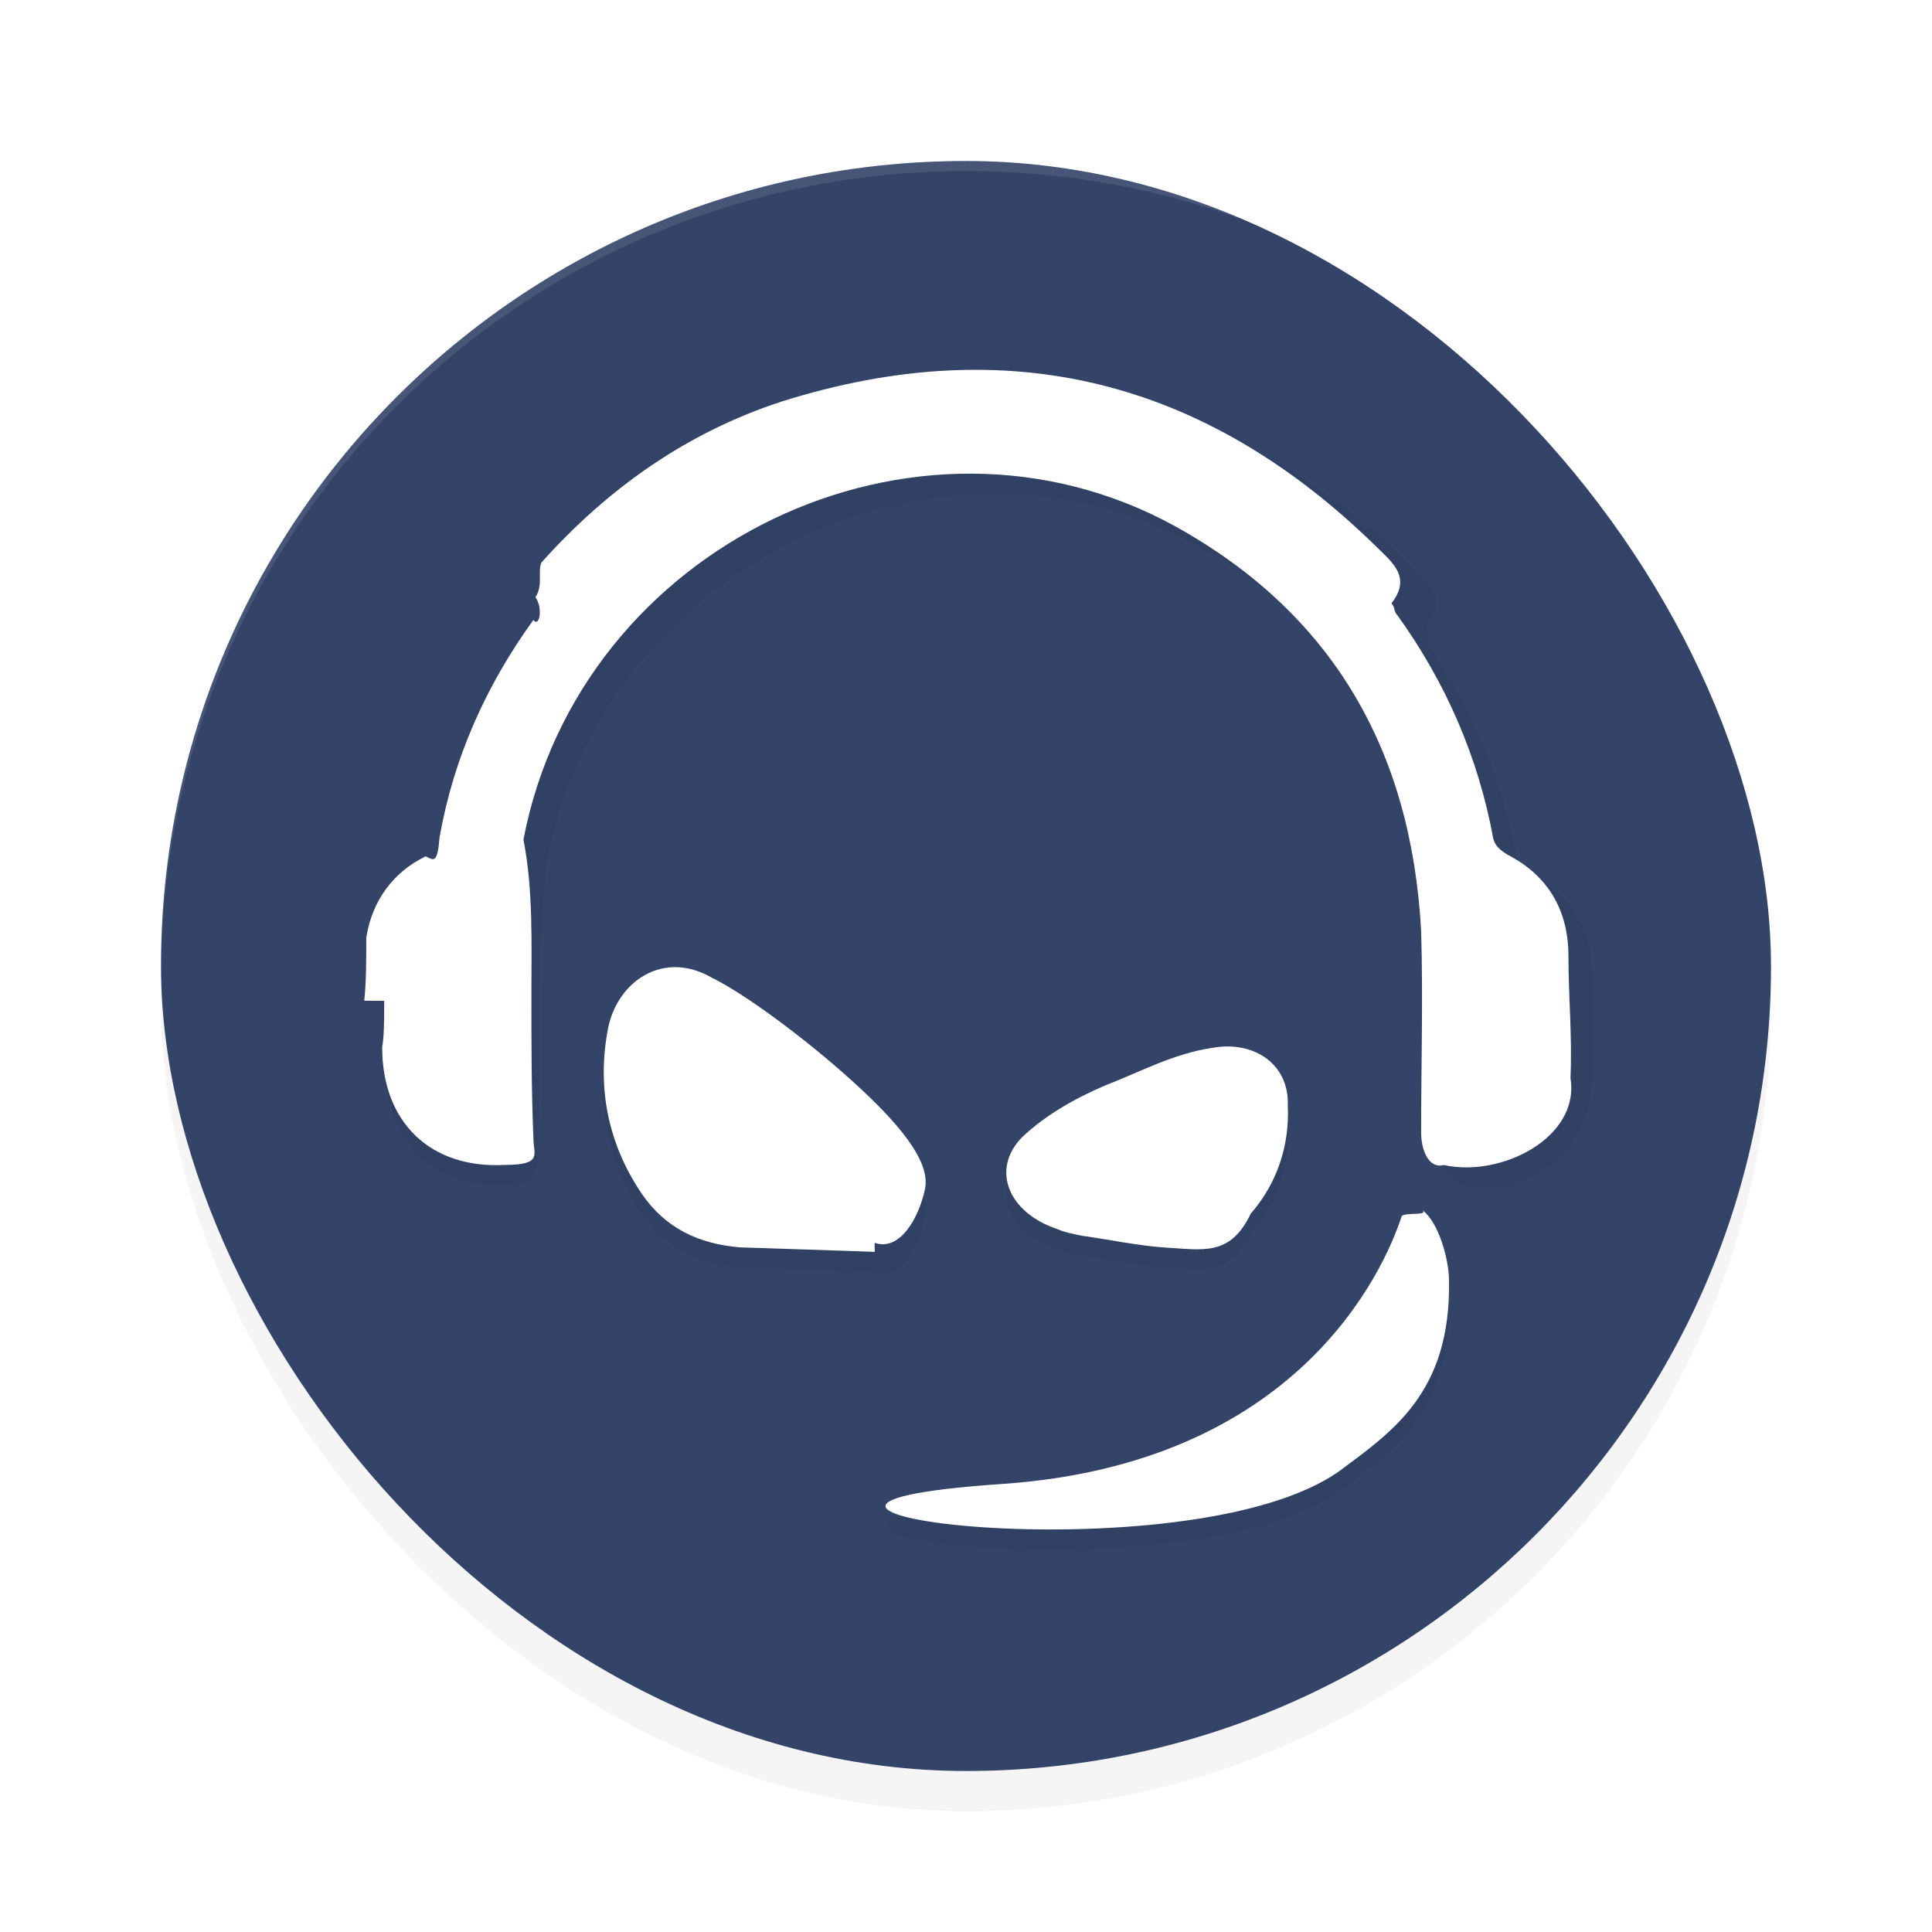 <?xml version='1.0' encoding='utf-8'?>
<svg xmlns="http://www.w3.org/2000/svg" width="192" height="192" version="1" id="svg19">
  <defs>
    <filter style="color-interpolation-filters:sRGB" id="filter1032" x="0.05" y="0.05" width="1.09" height="1.10">
      <feGaussianBlur stdDeviation="2.35"/>
    </filter>
    <filter style="color-interpolation-filters:sRGB" id="filter1074" x="0.05" y="0.05" width="1.10" height="1.10">
      <feGaussianBlur stdDeviation="3.20"/>
    </filter>
  </defs>
  <style type="text/css">
  .st0{fill:#1C2437;}
 </style>
  <rect style="filter:url(#filter1074);opacity:0.20;fill:#000000" width="160" height="160" x="16" y="20" rx="80" ry="80"/>
  <rect style="fill:#334468" width="160" height="160" x="16" y="16" rx="80" ry="80"/>
  <path style="filter:url(#filter1032);opacity:0.20" d="m 97.86,38.76 c -6.47,0.11 -13.19,0.94 -20.20,3.15 -9.33,3.05 -17.20,8.55 -23.88,16.02 0.79,0.98 -1.37,2.27 0.59,3.45 0.79,1.08 0.39,1.47 0.20,2.26 -4.72,6.48 -7.96,13.76 -9.34,21.62 0.20,1.08 0.59,1.47 -1.38,1.87 -3.24,1.57 -5.31,4.42 -5.90,8.05 0.39,2.26 0.00,4.42 0.20,6.29 0,1.97 0.00,3.44 0.20,4.62 0,7.47 4.82,12.09 12.19,11.70 1.87,0 2.84,-1.08 2.84,-2.66 0.20,-4.81 0.20,-9.53 0.20,-14.34 0,-5.01 0.19,-10.32 0.79,-15.33 5.60,-29.28 39.01,-45.30 64.75,-31.15 15.62,8.65 23.48,22.21 24.07,40.19 0.20,6.68 0,13.37 0,20.05 0,1.67 0.69,2.85 2.27,3.24 5.70,1.28 11.59,-2.75 12.57,-8.65 0.59,-4.03 0.20,-8.06 0.20,-12.09 0,-4.62 -2.07,-8.05 -6.09,-10.12 0.59,0.39 -1.18,0.79 -1.38,-1.58 -1.47,-8.06 -4.72,-15.52 -9.53,-22.20 0.39,0.39 0.99,0.79 0.59,-1.18 2.06,-2.65 0.00,-4.12 -1.57,-5.70 -11.69,-11.42 -24.63,-17.26 -38.85,-17.50 z M 67.23,98.02 c -3.36,0.24 -6.09,2.13 -6.80,6.16 -1.14,5.91 0.00,11.47 3.31,16.40 2.37,3.49 5.67,5.02 9.74,5.38 2.27,0.09 11.45,0.36 13.44,0.45 2.55,0.90 4.45,-2.60 5.02,-5.38 0.57,-2.78 -2.75,-6.63 -7.20,-10.66 -4.64,-4.21 -10.69,-8.69 -14,-10.30 -1.21,0.69 -2.40,-1.07 -3.52,-1.15 z m 54.74,7.98 c 0.49,0.00 -1.00,0.04 -1.52,0.14 -3.86,0.58 -7.19,2.41 -10.69,3.76 -3.14,1.35 -5.93,2.98 -8.17,5.10 -3.14,3.18 -1.44,7.51 3.50,9.15 0.63,0.29 1.53,0.48 2.52,0.67 2.78,0.39 5.39,0.96 8.17,1.16 3.68,0.19 6.47,0.96 8.53,-3.37 2.60,-2.99 3.86,-6.74 3.68,-10.69 0.16,-3.62 -2.58,-5.92 -6.02,-5.92 z m 18.89,16.02 c 0.55,0.10 -1.19,0.25 -1.55,0.82 -1.86,5.67 -10.46,24.66 -39.80,26.65 -34.62,2.36 18.48,9.54 33.63,-1.33 5.18,-3.87 11.05,-7.74 10.85,-18.89 0,-2.17 -1.08,-5.86 -2.64,-6.99 0.15,0.14 0.31,0.23 0.49,0.26 z"/>
  <path style="fill:#ffffff" class="st0" d="m 36.20,99.45 c 0.20,-1.87 0.20,-4.03 0.20,-6.29 0.59,-3.64 2.65,-6.48 5.90,-8.06 0.79,0.39 1.18,0.79 1.38,-1.87 1.38,-7.86 4.62,-15.13 9.33,-21.62 0.59,0.79 0.98,-1.18 0.20,-2.26 0.79,-1.18 0.20,-2.46 0.59,-3.44 C 60.47,48.46 68.33,42.96 77.66,39.91 100.06,32.84 119.71,37.65 136.71,54.26 c 1.57,1.57 3.64,3.05 1.57,5.70 0.39,0.39 0.20,0.79 0.59,1.18 4.81,6.68 8.06,14.15 9.53,22.21 0.20,0.79 0.79,1.18 1.38,1.57 4.03,2.06 6.09,5.50 6.09,10.12 0,4.03 0.39,8.06 0.20,12.09 0.98,5.90 -6.88,9.92 -12.58,8.65 -1.57,0.39 -2.26,-1.57 -2.26,-3.24 0,-6.68 0.20,-13.36 0,-20.04 C 140.25,74.50 132.39,60.94 116.77,52.29 91.02,38.14 57.62,54.16 52.02,83.44 c 0.98,5.01 0.79,10.32 0.79,15.33 0,4.81 0,9.53 0.20,14.35 0,1.57 0.98,2.65 -2.85,2.65 -7.37,0.39 -12.18,-4.22 -12.18,-11.69 0.20,-1.18 0.20,-2.65 0.20,-4.62"/>
  <path style="fill:#ffffff" class="st0" d="m 86.92,123.51 c 2.55,0.90 4.45,-2.60 5.01,-5.38 0.57,-2.78 -2.74,-6.63 -7.19,-10.66 -4.64,-4.21 -10.69,-8.69 -14.00,-10.31 -4.83,-2.78 -9.37,0.36 -10.31,5.02 -1.14,5.91 0,11.47 3.31,16.40 2.37,3.49 5.68,5.02 9.75,5.38 2.27,0.09 11.45,0.36 13.44,0.45"/>
  <path style="fill:#ffffff" class="st0" d="m 107.60,122.82 c 2.78,0.39 5.39,0.96 8.17,1.16 3.68,0.19 6.46,0.96 8.53,-3.37 2.60,-2.99 3.86,-6.74 3.68,-10.69 0.18,-4.14 -3.32,-6.55 -7.54,-5.78 -3.86,0.58 -7.18,2.41 -10.68,3.76 -3.14,1.35 -5.93,2.99 -8.17,5.10 -3.14,3.18 -1.44,7.51 3.50,9.15 0.63,0.29 1.53,0.48 2.51,0.67"/>
  <path style="fill:#ffffff" class="st0" d="m 141.36,120.27 c 0.59,0.57 -1.56,0.19 -2.05,0.57 -1.86,5.67 -10.46,24.66 -39.80,26.64 -34.62,2.36 18.48,9.54 33.64,-1.32 5.18,-3.87 11.05,-7.75 10.85,-18.90 0,-2.17 -1.08,-5.86 -2.64,-6.99"/>
  <path style="opacity:0.10;fill:#ffffff" d="M 96 16 C 51.68 16 16 51.68 16 96 C 16 96.17 16.01 96.33 16.01 96.50 C 16.28 52.41 51.85 17 96 17 C 140.15 17 175.72 52.41 175.99 96.50 C 175.99 96.33 176 96.17 176 96 C 176 51.68 140.32 16 96 16 z "/>
</svg>
